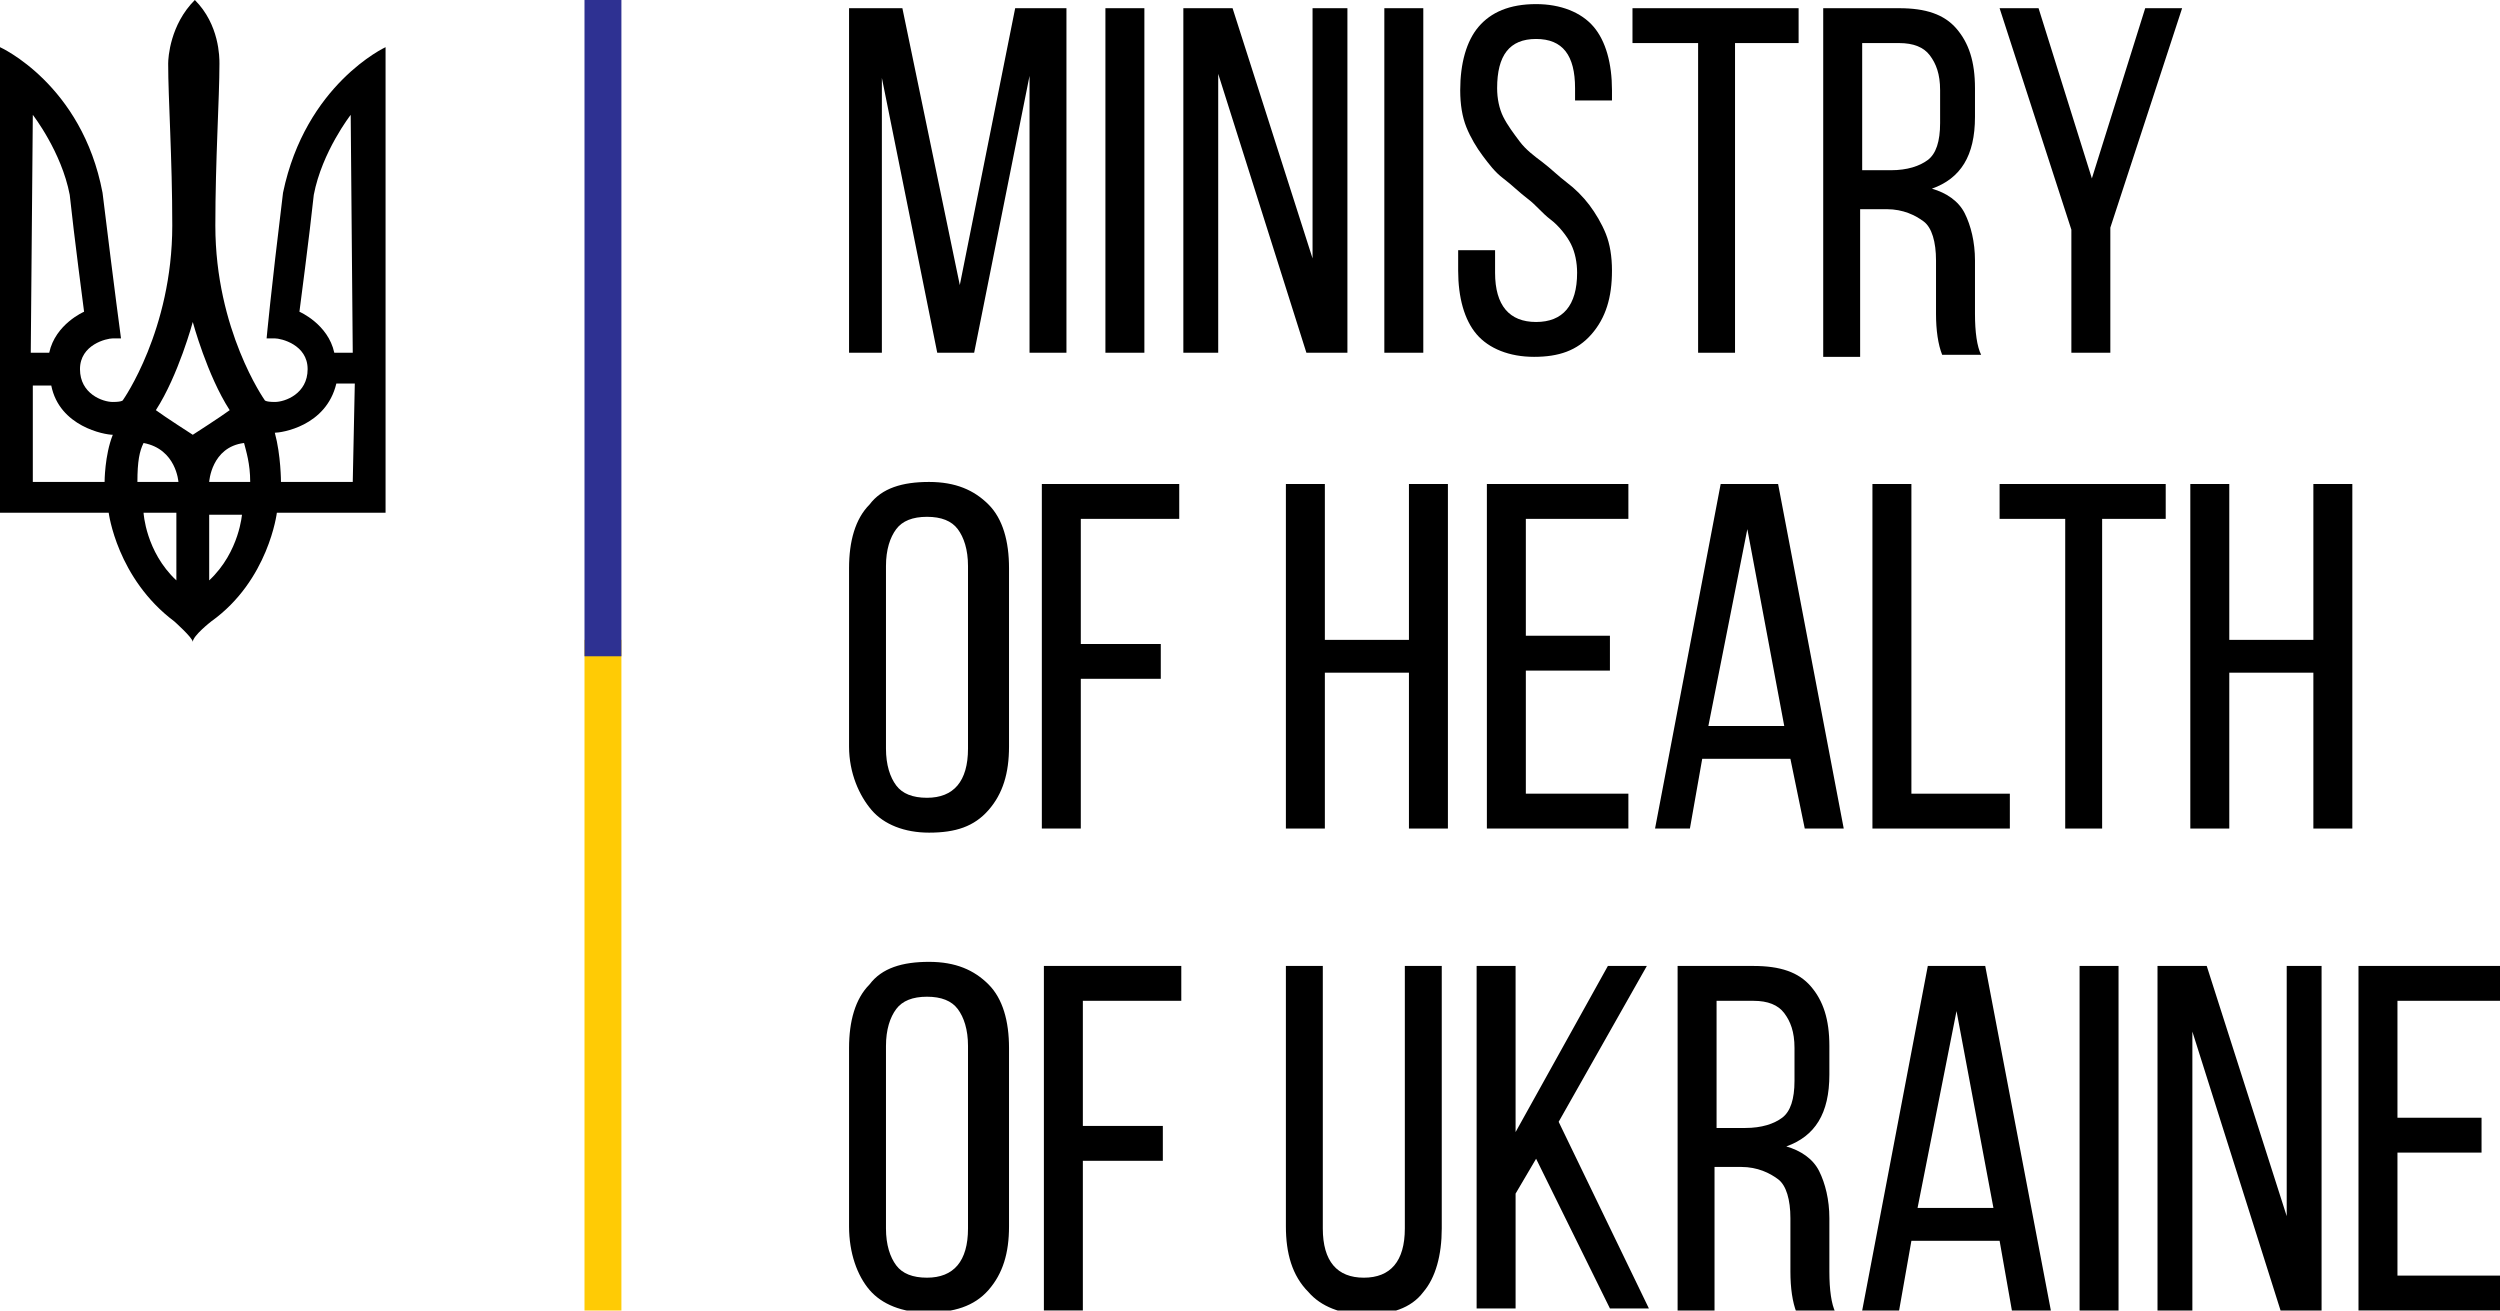 <?xml version="1.0" encoding="utf-8"?>
<!-- Generator: Adobe Illustrator 24.0.1, SVG Export Plug-In . SVG Version: 6.00 Build 0)  -->
<svg version="1.1" id="Слой_1" xmlns="http://www.w3.org/2000/svg" xmlns:xlink="http://www.w3.org/1999/xlink" x="0px" y="0px"
	 viewBox="0 0 121.9 63.9" style="enable-background:new 0 0 121.9 63.9;" xml:space="preserve">
<style type="text/css">
	.st0{fill:#FFCB05;}
	.st1{fill:#2E3192;}
	.st2{enable-background:new    ;}
</style>
<g>
	<g>
		<g>
			<rect x="28.5" y="31.2" class="st0" width="1.8" height="32.7"/>
		</g>
		<g>
			<rect x="28.5" class="st1" width="1.8" height="32"/>
		</g>
	</g>
	<g>
		<g class="st2">
			<path d="M41.4,17.2V0.4H44l2.8,13.5l2.7-13.5H52v16.8h-1.8V3.7l-2.7,13.5h-1.8L43,3.8v13.4H41.4z"/>
			<path d="M53.9,17.2V0.4h1.9v16.8H53.9z"/>
			<path d="M57.7,17.2V0.4h2.4L64,12.6V0.4h1.7v16.8h-2L59.4,3.6v13.6H57.7z"/>
			<path d="M67.5,17.2V0.4h1.9v16.8H67.5z"/>
			<path d="M71.1,13.2v-1h1.8v1.1c0,1.6,0.7,2.4,2,2.4s2-0.8,2-2.4c0-0.5-0.1-1-0.3-1.4S76,11,75.6,10.7s-0.7-0.7-1.1-1
				s-0.8-0.7-1.2-1S72.6,8,72.3,7.6s-0.6-0.9-0.8-1.4s-0.3-1.1-0.3-1.8c0-1.3,0.3-2.4,0.9-3.1s1.5-1.1,2.8-1.1
				c1.2,0,2.2,0.4,2.8,1.1s0.9,1.8,0.9,3.1v0.5h-1.8V4.3c0-1.6-0.6-2.4-1.9-2.4S73,2.7,73,4.3c0,0.5,0.1,1,0.3,1.4s0.5,0.8,0.8,1.2
				s0.7,0.7,1.1,1s0.8,0.7,1.2,1s0.8,0.7,1.1,1.1s0.6,0.9,0.8,1.4s0.3,1.1,0.3,1.8c0,1.3-0.3,2.3-1,3.1s-1.6,1.1-2.8,1.1
				S72.6,17,72,16.3S71.1,14.5,71.1,13.2z"/>
			<path d="M79.6,2.1V0.4h8.1v1.7h-3.1v15.1h-1.8V2.1H79.6z"/>
			<path d="M88.9,17.2V0.4h3.7c1.3,0,2.2,0.3,2.8,1s0.9,1.6,0.9,2.9v1.4c0,1.9-0.7,3-2.1,3.5c0.7,0.2,1.3,0.6,1.6,1.2
				s0.5,1.4,0.5,2.3v2.6c0,0.9,0.1,1.6,0.3,2h-1.9c-0.2-0.5-0.3-1.2-0.3-2v-2.6c0-0.9-0.2-1.6-0.6-1.9s-1-0.6-1.8-0.6h-1.3v7.2H88.9
				z M90.8,8.3h1.4c0.8,0,1.4-0.2,1.8-0.5s0.6-0.9,0.6-1.8V4.4c0-0.8-0.2-1.3-0.5-1.7s-0.8-0.6-1.5-0.6h-1.8V8.3z"/>
			<path d="M97.5,0.4h1.9l2.6,8.3l2.6-8.3h1.8l-3.5,10.7v6.1h-1.9v-6L97.5,0.4z"/>
		</g>
		<g class="st2">
			<path d="M41.4,36.4v-8.7c0-1.3,0.3-2.4,1-3.1c0.6-0.8,1.6-1.1,2.9-1.1c1.3,0,2.2,0.4,2.9,1.1s1,1.8,1,3.1v8.7
				c0,1.3-0.3,2.3-1,3.1s-1.6,1.1-2.9,1.1c-1.2,0-2.2-0.4-2.8-1.1S41.4,37.7,41.4,36.4z M43.2,36.5c0,0.8,0.2,1.4,0.5,1.8
				c0.3,0.4,0.8,0.6,1.5,0.6c1.3,0,2-0.8,2-2.4v-8.9c0-0.8-0.2-1.4-0.5-1.8s-0.8-0.6-1.5-0.6c-0.7,0-1.2,0.2-1.5,0.6
				c-0.3,0.4-0.5,1-0.5,1.8V36.5z"/>
			<path d="M50.8,40.4V23.6h6.7v1.7h-4.8v6.1h3.9v1.7h-3.9v7.3H50.8z"/>
			<path d="M62.7,40.4V23.6h1.9v7.6h4.1v-7.6h1.9v16.8h-1.9v-7.6h-4.1v7.6H62.7z"/>
			<path d="M72.5,40.4V23.6h6.9v1.7h-5v5.7h4.1v1.7h-4.1v6h5v1.7H72.5z"/>
			<path d="M80.7,40.4l3.2-16.8h2.8l3.2,16.8H88L87.3,37H83l-0.6,3.4H80.7z M83.3,35.4H87l-1.8-9.6L83.3,35.4z"/>
			<path d="M91.3,40.4V23.6h1.9v15.1h4.8v1.7H91.3z"/>
			<path d="M97.5,25.3v-1.7h8.1v1.7h-3.1v15.1h-1.8V25.3H97.5z"/>
			<path d="M106.8,40.4V23.6h1.9v7.6h4.1v-7.6h1.9v16.8h-1.9v-7.6h-4.1v7.6H106.8z"/>
		</g>
		<g class="st2">
			<path d="M41.4,59.8v-8.7c0-1.3,0.3-2.4,1-3.1c0.6-0.8,1.6-1.1,2.9-1.1c1.3,0,2.2,0.4,2.9,1.1s1,1.8,1,3.1v8.7
				c0,1.3-0.3,2.3-1,3.1S46.5,64,45.2,64c-1.2,0-2.2-0.4-2.8-1.1S41.4,61.1,41.4,59.8z M43.2,59.9c0,0.8,0.2,1.4,0.5,1.8
				c0.3,0.4,0.8,0.6,1.5,0.6c1.3,0,2-0.8,2-2.4V51c0-0.8-0.2-1.4-0.5-1.8s-0.8-0.6-1.5-0.6c-0.7,0-1.2,0.2-1.5,0.6
				c-0.3,0.4-0.5,1-0.5,1.8V59.9z"/>
			<path d="M50.9,63.9V47.1h6.7v1.7h-4.8v6.1h3.9v1.7h-3.9v7.3H50.9z"/>
			<path d="M62.7,59.8V47.1h1.8v12.8c0,1.6,0.7,2.4,2,2.4c1.3,0,2-0.8,2-2.4V47.1h1.8v12.8c0,1.3-0.3,2.4-0.9,3.1
				c-0.6,0.8-1.6,1.1-2.8,1.1c-1.2,0-2.2-0.4-2.8-1.1C63,62.2,62.7,61.1,62.7,59.8z"/>
			<path d="M72,63.9V47.1h1.9v8.1l4.5-8.1h1.9L76,54.7l4.4,9.1h-1.9l-3.6-7.3l-1,1.7v5.6H72z"/>
			<path d="M81.8,63.9V47.1h3.7c1.3,0,2.2,0.3,2.8,1s0.9,1.6,0.9,2.9v1.4c0,1.9-0.7,3-2.1,3.5c0.7,0.2,1.3,0.6,1.6,1.2
				s0.5,1.4,0.5,2.3v2.6c0,0.9,0.1,1.6,0.3,2h-1.9c-0.2-0.5-0.3-1.2-0.3-2v-2.6c0-0.9-0.2-1.6-0.6-1.9s-1-0.6-1.8-0.6h-1.3v7.2H81.8
				z M83.7,55h1.4c0.8,0,1.4-0.2,1.8-0.5s0.6-0.9,0.6-1.8v-1.6c0-0.8-0.2-1.3-0.5-1.7s-0.8-0.6-1.5-0.6h-1.8V55z"/>
			<path d="M90.8,63.9L94,47.1h2.8l3.2,16.8h-1.9l-0.6-3.4h-4.3l-0.6,3.4H90.8z M93.5,58.9h3.7l-1.8-9.6L93.5,58.9z"/>
			<path d="M101.4,63.9V47.1h1.9v16.8H101.4z"/>
			<path d="M105.2,63.9V47.1h2.4l3.9,12.2V47.1h1.7v16.8h-2l-4.3-13.6v13.6H105.2z"/>
			<path d="M115,63.9V47.1h6.9v1.7h-5v5.7h4.1v1.7h-4.1v6h5v1.7H115z"/>
		</g>
	</g>
	<g>
		<path d="M13.8,9.4c-0.6,4.9-0.8,7.1-0.8,7.1s0.1,0,0.4,0c0.3,0,1.6,0.3,1.6,1.5s-1.1,1.6-1.6,1.6s-0.5-0.1-0.5-0.1
			s-2.4-3.4-2.4-8.5c0-3.2,0.2-6.2,0.2-7.9c0-0.3,0-1.9-1.2-3.1C8.3,1.2,8.2,2.8,8.2,3.1c0,1.7,0.2,4.6,0.2,7.9
			c0,5.1-2.4,8.5-2.4,8.5s0,0.1-0.5,0.1S3.9,19.2,3.9,18s1.3-1.5,1.6-1.5s0.4,0,0.4,0S5.6,14.3,5,9.4C4,4.1,0,2.3,0,2.3V25h5.3
			c0,0,0.4,3.2,3.2,5.3c0,0,0.9,0.8,0.9,1c0-0.3,0.9-1,0.9-1c2.8-2,3.2-5.3,3.2-5.3h5.3V2.3C18.8,2.3,14.9,4.1,13.8,9.4z M1.6,5.6
			c0,0,1.4,1.8,1.8,3.9c0.2,1.9,0.7,5.7,0.7,5.7s-1.4,0.6-1.7,2c-0.3,0-0.9,0-0.9,0L1.6,5.6L1.6,5.6z M5.1,23.5H1.6v-4.7h0.9
			c0.4,2,2.6,2.4,3,2.4C5.1,22.2,5.1,23.5,5.1,23.5z M8.6,28.3C7.1,26.9,7,25,7,25h1.6C8.6,25,8.6,27.4,8.6,28.3z M6.7,23.5
			c0-1,0.1-1.5,0.3-1.9c1.6,0.3,1.7,1.9,1.7,1.9H6.7z M9.4,21.2c0,0-1.4-0.9-1.8-1.2c1.1-1.7,1.8-4.3,1.8-4.3s0.7,2.6,1.8,4.3
			C10.8,20.3,9.4,21.2,9.4,21.2z M10.2,28.3c0-0.9,0-3.2,0-3.2h1.6C11.8,25,11.7,26.9,10.2,28.3z M10.2,23.5c0,0,0.1-1.7,1.7-1.9
			c0.1,0.4,0.3,1,0.3,1.9H10.2z M17.2,23.5h-3.5c0,0,0-1.3-0.3-2.4c0.3,0,2.5-0.3,3-2.4h0.9L17.2,23.5L17.2,23.5z M17.2,17.2
			c0,0-0.6,0-0.9,0c-0.3-1.4-1.7-2-1.7-2s0.5-3.8,0.7-5.7c0.4-2.1,1.8-3.9,1.8-3.9L17.2,17.2L17.2,17.2z"/>
	</g>
</g>
</svg>
